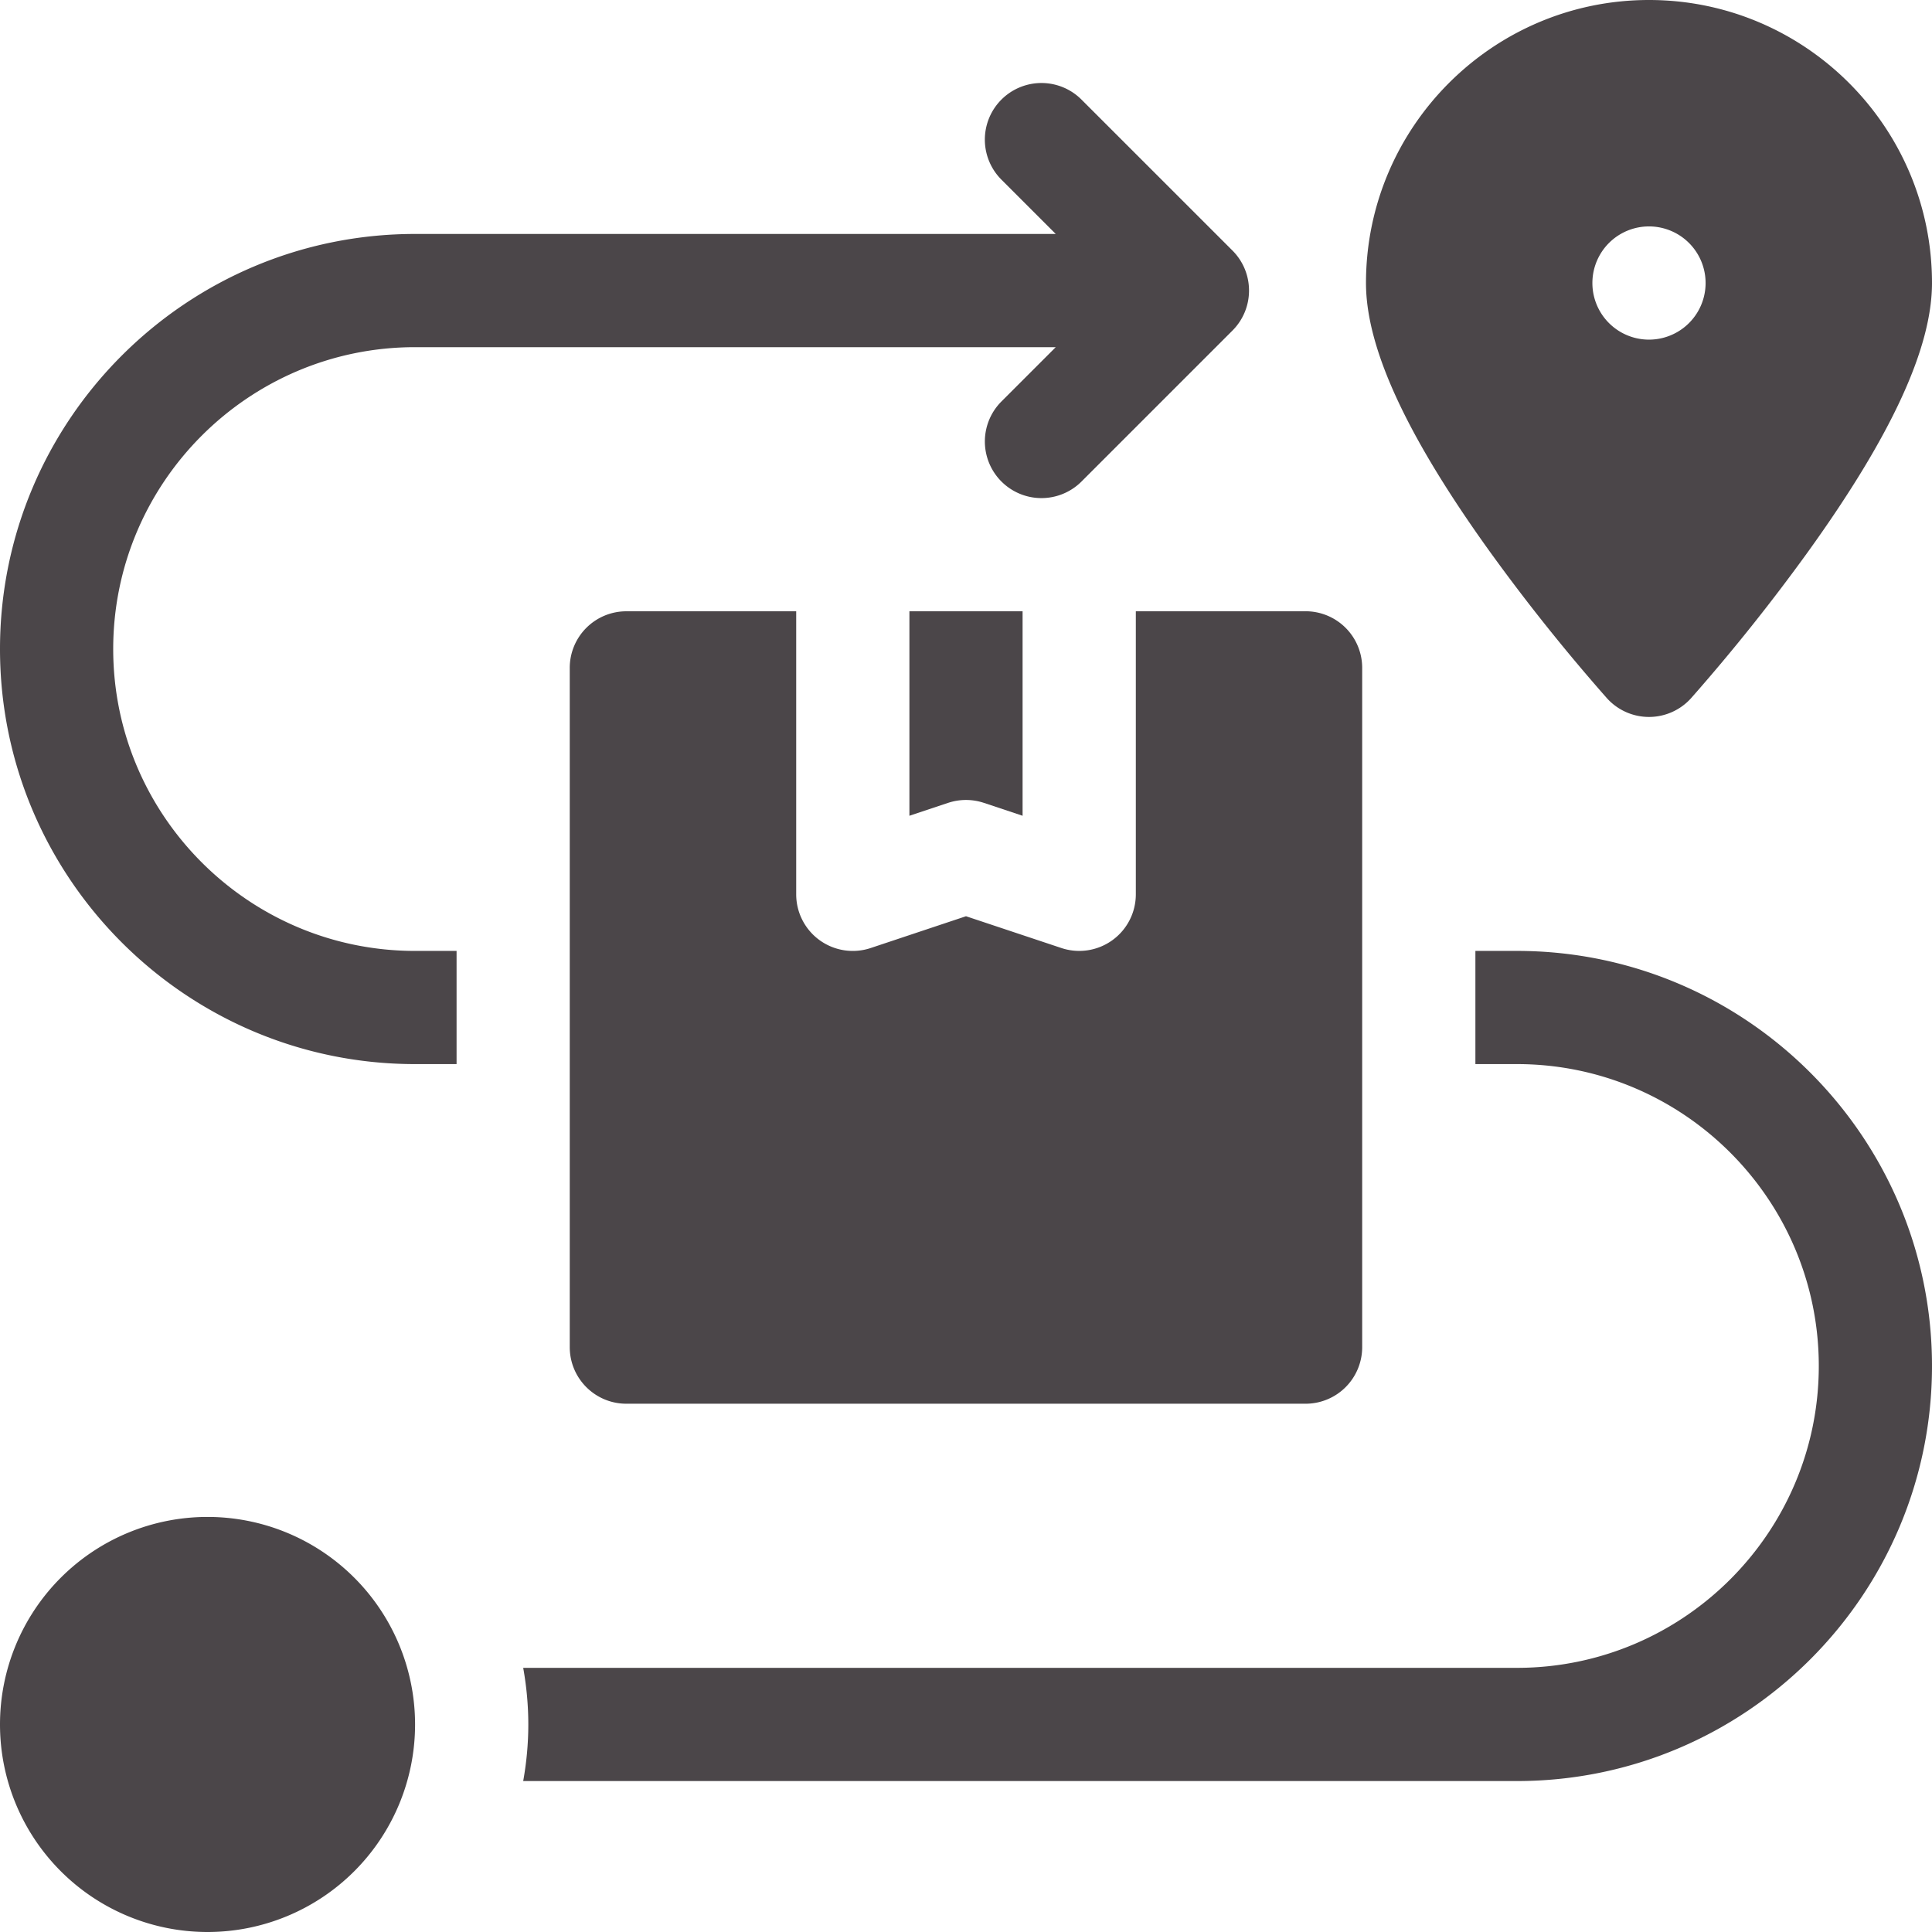 <svg width="62" height="62" fill="none" xmlns="http://www.w3.org/2000/svg"><path d="M6.66 62a6.66 6.66 0 100-13.32 6.66 6.66 0 000 13.32zm24.914-36.235l1.242.414v-6.562h-3.632v6.562l1.242-.414a1.816 1.816 0 011.148 0z" fill="#4B4649"/><path d="M36.45 28.7a1.816 1.816 0 01-2.392 1.722L31 29.403l-3.058 1.02a1.816 1.816 0 01-2.391-1.724v-9.082H20.1a1.816 1.816 0 00-1.816 1.817V43.23c0 1.004.813 1.817 1.817 1.817h21.796a1.816 1.816 0 001.817-1.816V21.433a1.816 1.816 0 00-1.817-1.817H36.45V28.7z" fill="#4B4649"/><path d="M48.68 30.516h-1.333v3.632h1.332c5.342 0 9.688 4.346 9.688 9.688 0 5.342-4.346 9.687-9.688 9.687H16.79c.106.59.164 1.197.164 1.817 0 .62-.058 1.226-.164 1.816h31.89c7.345 0 13.32-5.975 13.32-13.32 0-7.345-5.975-13.32-13.32-13.32zM3.633 20.828c0-5.342 4.346-9.687 9.687-9.687h20.56l-1.743 1.743a1.816 1.816 0 002.57 2.568l4.843-4.843c.71-.71.71-1.86 0-2.57l-4.844-4.843a1.816 1.816 0 10-2.569 2.569l1.743 1.743H13.32C5.975 7.508 0 13.483 0 20.828c0 7.345 5.975 13.32 13.32 13.32h1.332v-3.632H13.32c-5.341 0-9.687-4.346-9.687-9.688zm47.933 1.576a1.816 1.816 0 002.704 0 61.994 61.994 0 003.755-4.702C60.7 13.983 62 11.163 62 9.082 62 4.074 57.926 0 52.918 0c-5.008 0-9.082 4.074-9.082 9.082 0 2.082 1.3 4.901 3.974 8.62a61.965 61.965 0 003.756 4.702zm1.352-15.138a1.816 1.816 0 110 3.633 1.816 1.816 0 010-3.633z" fill="#4B4649"/></svg>
